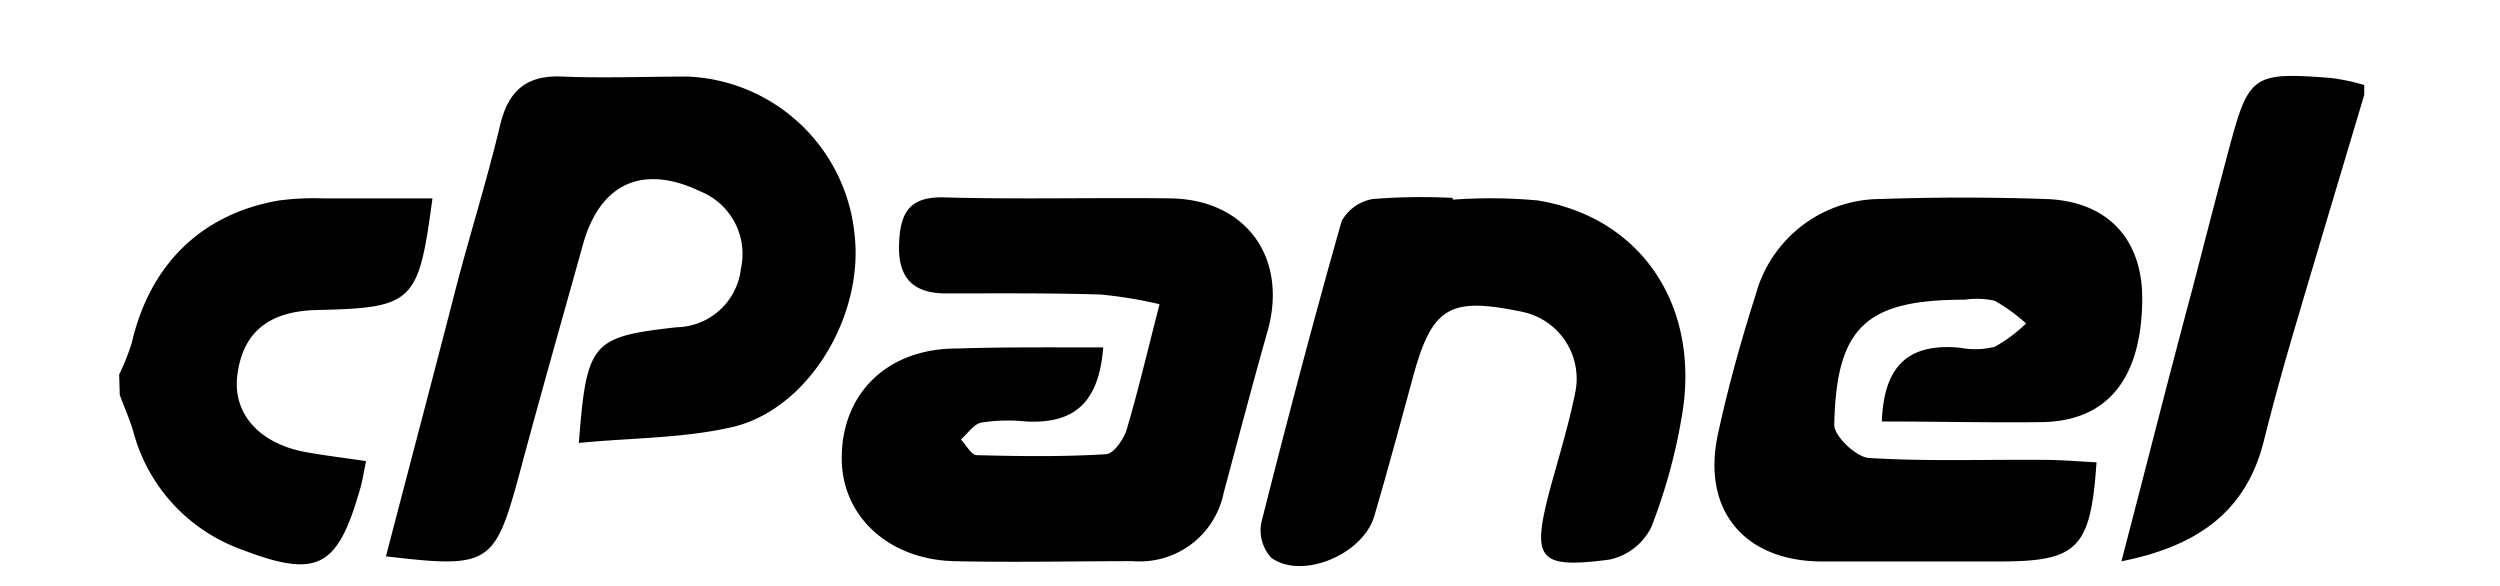 <svg xmlns="http://www.w3.org/2000/svg" id="Layer_1" data-name="Layer 1" viewBox="0 0 159.67 37.43"><title>Cpanel</title><path d="M7.61,23.92a14.49,14.49,0,0,0,.8-2c1.15-5,4.42-8.24,9.37-9.11a16.79,16.79,0,0,1,2.84-.14c2.31,0,4.61,0,7,0-.89,6.64-1.17,7-7.41,7.13-2.88.08-4.68,1.27-5.05,4.15-.32,2.49,1.43,4.38,4.34,4.92,1.22.22,2.45.37,3.88.58-.16.77-.23,1.26-.37,1.74-1.46,5.12-2.73,5.79-7.73,3.85a11,11,0,0,1-6.77-7.49c-.23-.78-.57-1.54-.86-2.32Z"></path><path d="M151,6.06c-1.53,5.13-3.07,10.25-4.58,15.38-.65,2.23-1.27,4.47-1.83,6.71-1.14,4.57-4.29,6.74-9.1,7.7,1.57-6,3-11.69,4.53-17.38.78-3,1.53-5.93,2.32-8.88,1.28-4.8,1.5-5,6.53-4.61a13.24,13.24,0,0,1,2.13.45Z"></path><path d="M24.65,35.53c1.49-5.73,3-11.42,4.46-17.1C30,15,31.1,11.53,31.94,8c.53-2.23,1.7-3.22,4-3.11,2.65.11,5.31,0,8,0a11.19,11.19,0,0,1,10.63,10c.65,5.27-2.95,11.3-7.86,12.4-3.13.71-6.42.67-9.74,1,.5-6.44.81-6.78,6.26-7.39a4.21,4.21,0,0,0,4.09-3.74,4.31,4.31,0,0,0-2.6-4.94c-3.66-1.75-6.39-.52-7.48,3.37-1.36,4.88-2.75,9.75-4.06,14.65C31.6,36.07,31.27,36.32,24.65,35.53Z"></path><path d="M120.19,26.92c.13-3.79,1.92-5,5-4.71a5.11,5.11,0,0,0,2.21-.06,9.55,9.55,0,0,0,2-1.49,10.79,10.79,0,0,0-2-1.45,5.14,5.14,0,0,0-1.89-.07c-6.31,0-8.23,1.7-8.36,8,0,.72,1.4,2.06,2.22,2.11,3.69.23,7.42.09,11.13.12,1.13,0,2.26.1,3.4.16-.37,5.52-1.21,6.33-6.2,6.33-3.82,0-7.64,0-11.46,0-4.91-.07-7.57-3.35-6.51-8.17.65-3,1.47-5.95,2.4-8.86a8.28,8.28,0,0,1,8-6.12c3.49-.12,7-.12,10.5,0,4,.12,6.24,2.59,6.19,6.48-.06,5-2.22,7.7-6.4,7.77C127.11,27,123.72,26.92,120.19,26.92Z"></path><path d="M70.46,22.19c-.28,3.68-2,4.88-4.92,4.73a10.93,10.93,0,0,0-2.86.07c-.49.09-.87.7-1.31,1.08.34.36.68,1,1,1,2.75.07,5.51.11,8.25-.06.49,0,1.15-.95,1.34-1.58.75-2.52,1.34-5.08,2.1-8a27.82,27.82,0,0,0-3.77-.62c-3.29-.1-6.58-.07-9.87-.07-2.11,0-3.07-1-3-3.13s.73-3.09,3-3c4.77.13,9.55,0,14.32.06S82.22,16.36,81,21C80,24.51,79.09,28,78.16,31.45a5.47,5.47,0,0,1-5.81,4.39c-3.82,0-7.64.09-11.46,0-4.21-.13-7.14-2.93-7.13-6.58,0-4.15,2.93-7,7.32-7C64.13,22.16,67.18,22.19,70.46,22.19Z"></path><path d="M92.8,12.75a33.53,33.53,0,0,1,5.4.05c6.68,1.09,10.46,6.81,9.2,13.88a35.77,35.77,0,0,1-1.94,7,3.89,3.89,0,0,1-2.66,2.06c-4.59.6-5,0-3.79-4.55.55-2,1.18-4.06,1.6-6.13a4.36,4.36,0,0,0-3.52-5.17c-4.55-.94-5.64-.25-6.86,4.24-.8,2.95-1.6,5.91-2.46,8.84-.72,2.44-4.59,4.07-6.57,2.66a2.61,2.61,0,0,1-.65-2.22c1.63-6.45,3.32-12.89,5.14-19.29a2.81,2.81,0,0,1,2-1.41,39.08,39.08,0,0,1,5.08-.07Z"></path></svg>
